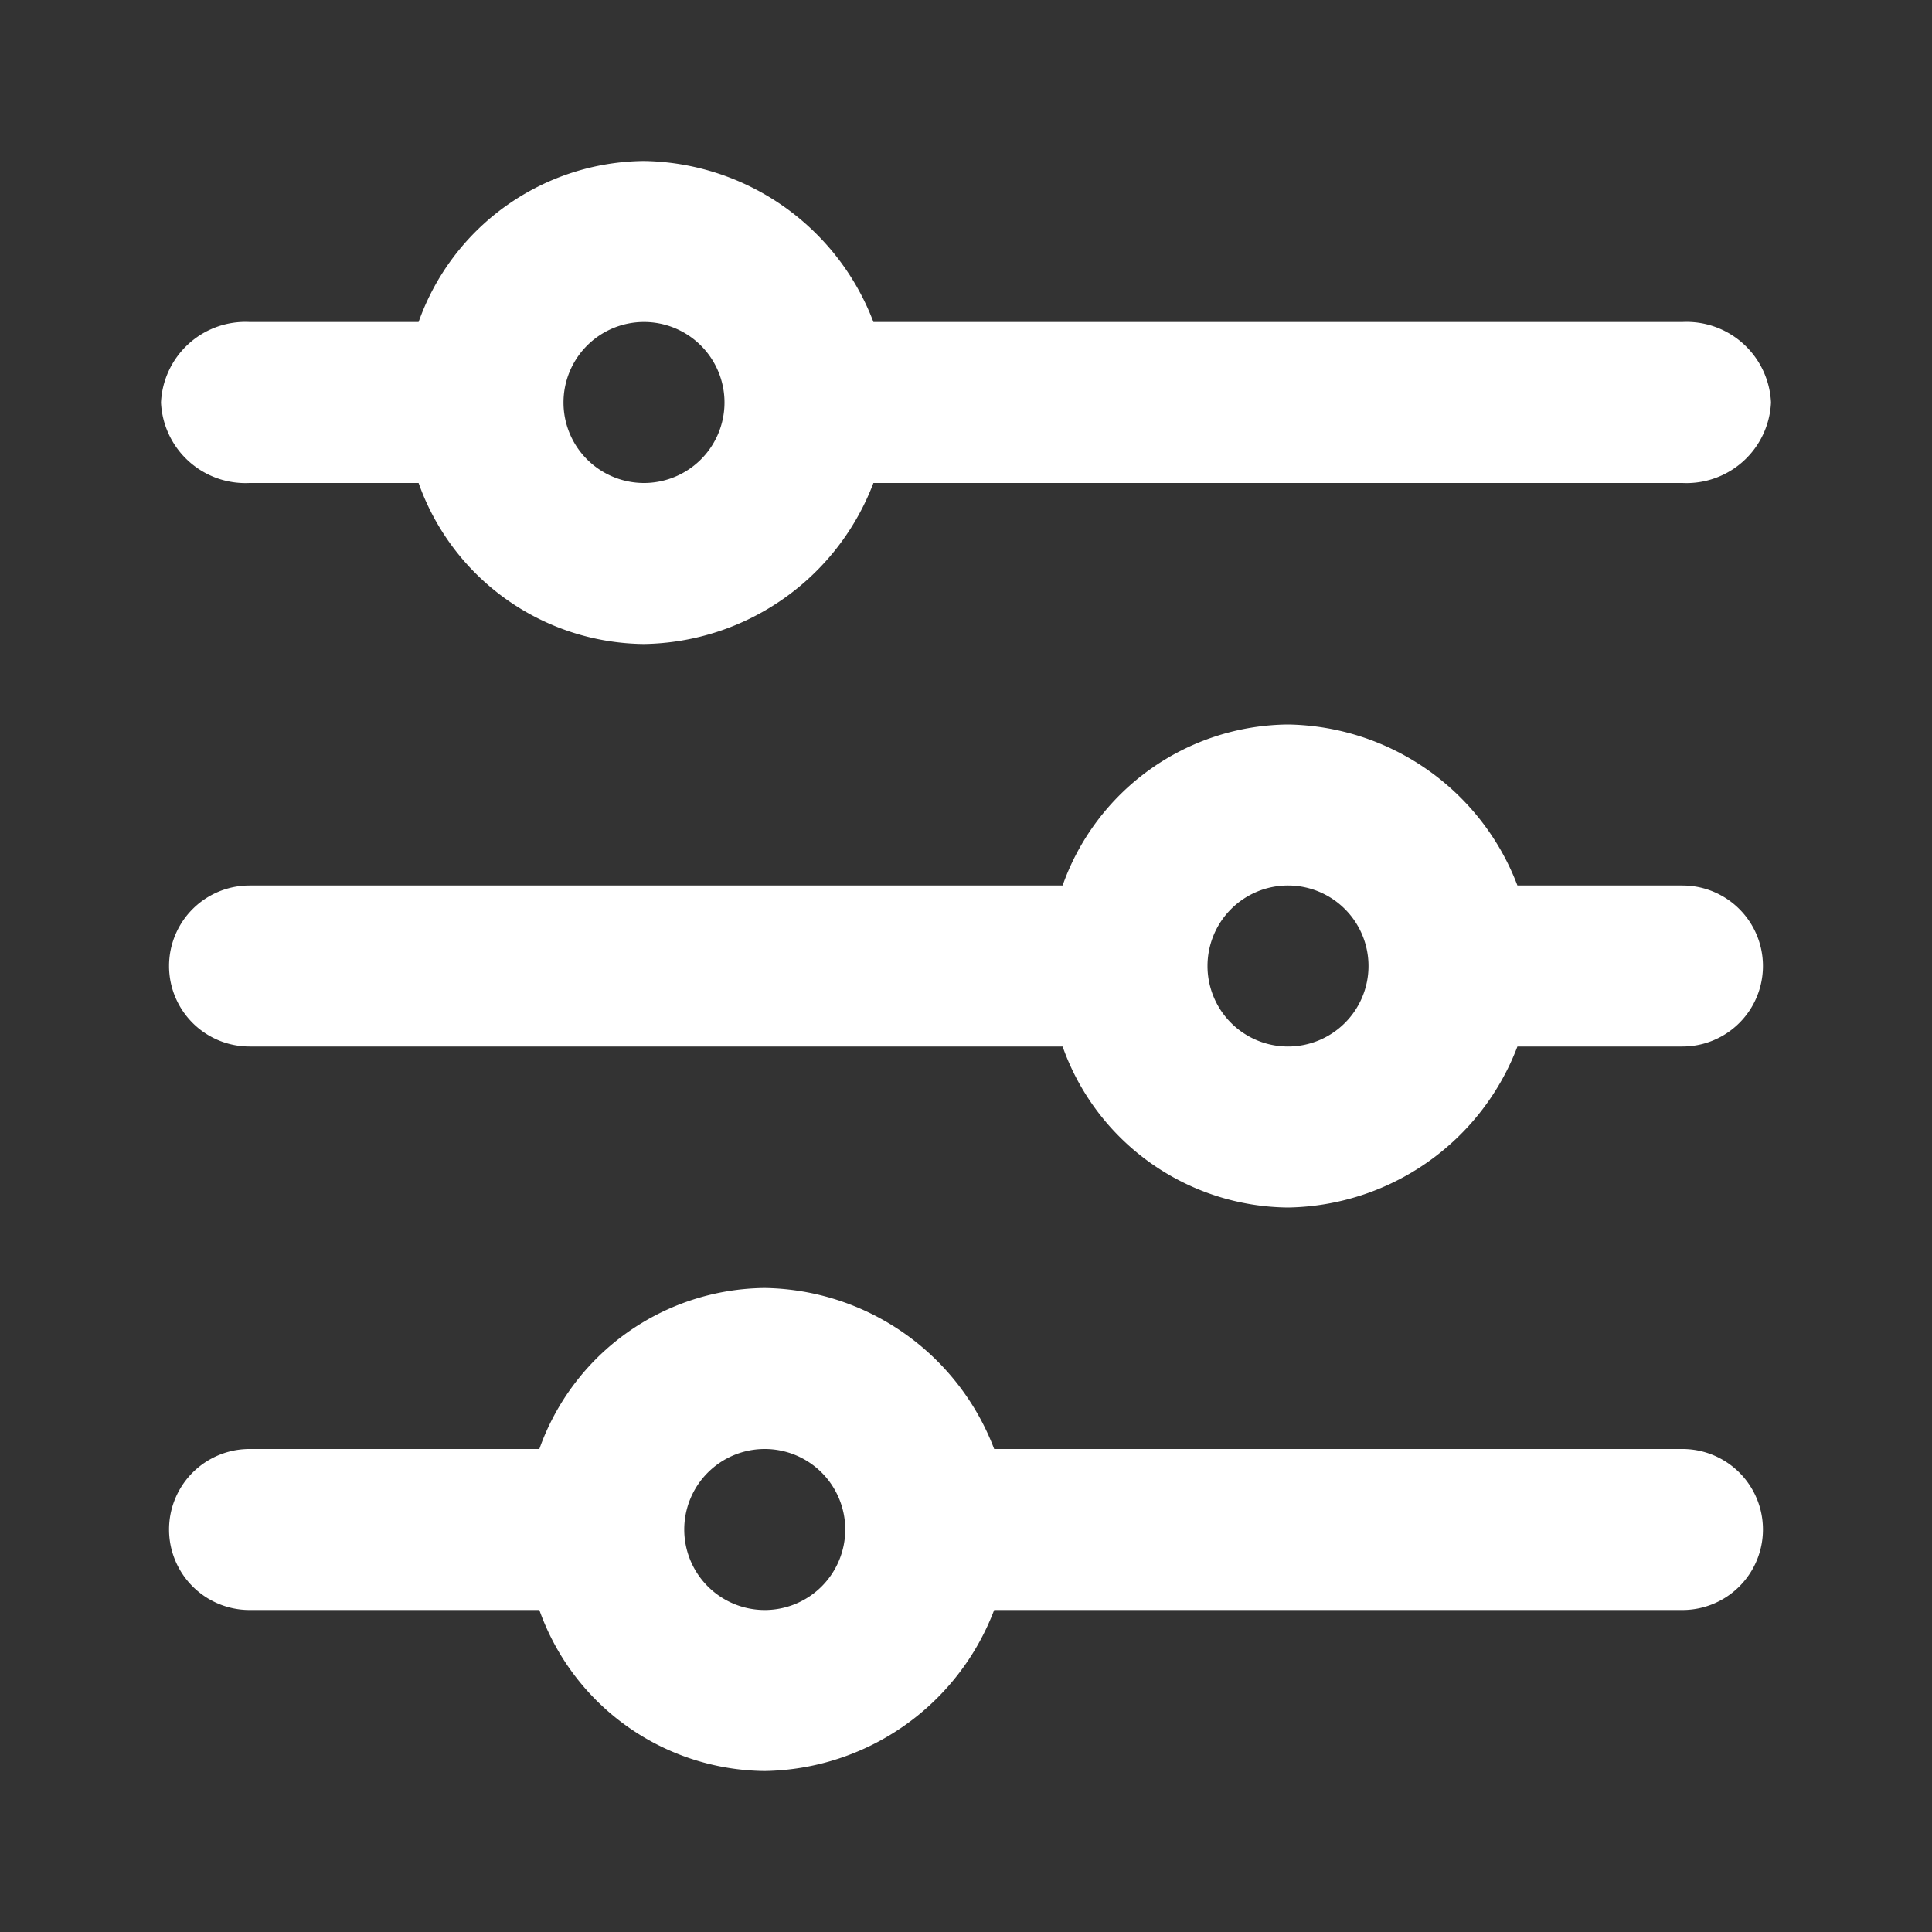 <svg width="64" height="64" viewBox="0 0 48 48" xmlns="http://www.w3.org/2000/svg" fill="#fff"><rect x="0" y="0" width="48" height="48" fill="#333333" stroke="none"/><g data-name="Layer 2"><path fill="none" d="M0 0h48v48H0z" data-name="invisible box"/><path d="M41.8 8H21.7A6.2 6.2 0 0016 4a6 6 0 00-5.6 4H6.2A2.1 2.1 0 004 10a2.1 2.1 0 002.2 2h4.2a6 6 0 005.6 4 6.2 6.2 0 005.7-4h20.1a2.1 2.1 0 002.2-2 2.1 2.1 0 00-2.2-2zM16 12a2 2 0 112-2 2 2 0 01-2 2zm25.8 10h-4.1a6.2 6.2 0 00-5.7-4 6 6 0 00-5.6 4H6.2a2 2 0 100 4h20.2a6 6 0 005.6 4 6.2 6.2 0 005.7-4h4.1a2 2 0 100-4zM32 26a2 2 0 112-2 2 2 0 01-2 2zm9.8 10H24.7a6.2 6.2 0 00-5.7-4 6 6 0 00-5.6 4H6.2a2 2 0 100 4h7.2a6 6 0 005.6 4 6.2 6.2 0 005.7-4h17.1a2 2 0 100-4zM19 40a2 2 0 112-2 2 2 0 01-2 2z" data-name="icons Q2"/></g></svg>